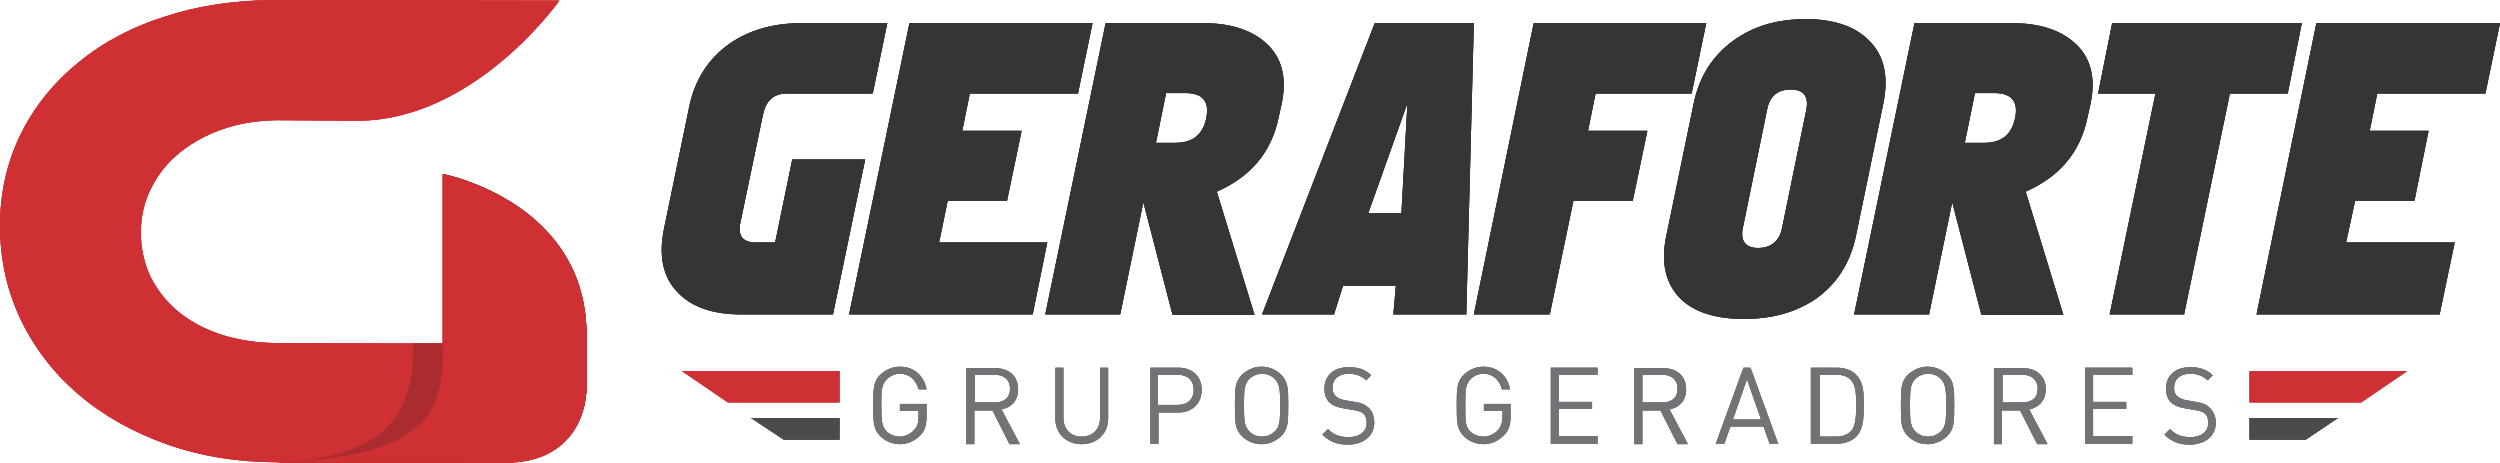 <?xml version="1.0" encoding="utf-8"?>
<!-- Generator: Adobe Illustrator 25.2.3, SVG Export Plug-In . SVG Version: 6.00 Build 0)  -->
<svg version="1.1" id="Camada_1" xmlns="http://www.w3.org/2000/svg" xmlns:xlink="http://www.w3.org/1999/xlink" x="0px" y="0px"
	 viewBox="0 0 497 92.1" style="enable-background:new 0 0 497 92.1;" xml:space="preserve">
<style type="text/css">
	.st0{fill-rule:evenodd;clip-rule:evenodd;fill:#CF3034;}
	.st1{fill-rule:evenodd;clip-rule:evenodd;fill:#AA2C2E;}
	.st2{fill-rule:evenodd;clip-rule:evenodd;fill:#4B4B4D;}
	.st3{fill:#373435;}
	.st4{fill:#727376;}
</style>
<path class="st0" d="M54.2,0c0.4,0,0.7,0,1,0l56,0.1C110.4,1.3,94,23.7,71.5,24c-0.1,0-0.3,0-0.4,0l-15.9-0.1c-0.1,0-0.3,0-0.4,0
	c-3.7,0.1-7.1,0.6-10.3,1.7c-3.3,1.1-6.2,2.7-8.6,4.6c-2.5,2-4.4,4.3-5.8,7.1c-1.4,2.7-2.1,5.7-2.1,8.9c0,3.3,0.7,6.3,2,9
	c1.4,2.7,3.3,5,5.6,6.9c2.4,1.9,5.2,3.4,8.6,4.5c3.3,1,7,1.6,10.9,1.6l32.9,0.1l0-33.7c1.4,0.3,28.5,6.1,28.5,32c0,0.4,0,8.4,0,10.2
	c0,6.1-3.5,14.9-15.7,15.1C80.3,92,56.4,92,55.2,91.9c-8,0-15.3-1.2-22.1-3.6c-6.7-2.4-12.6-5.7-17.5-9.9
	c-4.9-4.2-8.7-9.1-11.5-14.9C1.4,57.8,0,51.6,0,44.9c0-6.6,1.4-12.7,4.1-18.2s6.6-10.3,11.5-14.3c4.9-4,10.7-7.1,17.5-9.2
	C39.5,1.1,46.6,0.1,54.2,0L54.2,0z"/>
<path class="st1" d="M55.2,91.9c25.5-1,27-13.5,26.9-23.6l6,0l0-33.7c1.4,0.3,28.5,6.1,28.5,32c0,0.4,0,8.4,0,10.2
	c0,6.1-3.5,14.9-15.7,15.1C80.3,92,56.4,92,55.2,91.9L55.2,91.9z"/>
<path class="st0" d="M88.1,68.4l0-33.7c1.4,0.3,28.5,6.1,28.5,32c0,0.4,0,8.4,0,10.2c0,6.1-3.5,14.9-15.7,15.1
	C80.3,92,56.4,92,55.2,91.9C86.1,90.8,88.1,81.2,88.1,68.4L88.1,68.4z"/>
<path class="st4" d="M184.2,82.7v-2.4h-5.3v1.4h3.7v1.1c0,1.2-0.2,2-0.9,2.7c-0.7,0.8-1.8,1.3-2.8,1.3c-1,0-2-0.4-2.6-1
	c-1-1-1.1-2-1.1-5.2c0-3.2,0.1-4.2,1.1-5.2c0.7-0.7,1.6-1.1,2.6-1.1c1.9,0,3.2,1.2,3.7,3.1h1.6c-0.5-2.6-2.4-4.5-5.3-4.5
	c-1.5,0-2.8,0.6-3.9,1.6c-1.4,1.4-1.4,2.9-1.4,6.1c0,3.2,0,4.7,1.4,6.1c1,1,2.4,1.6,3.9,1.6c1.5,0,2.9-0.6,4-1.7
	C183.9,85.6,184.2,84.4,184.2,82.7L184.2,82.7z"/>
<path class="st4" d="M200.8,77.3c0,1.8-1.2,2.7-3,2.7h-4v-5.5h4C199.6,74.5,200.8,75.5,200.8,77.3L200.8,77.3z M202.7,88.2l-3.6-6.8
	c2-0.4,3.3-1.8,3.3-4c0-2.6-1.8-4.2-4.5-4.2h-5.8v15.1h1.6v-6.7h3.6l3.4,6.7H202.7L202.7,88.2z"/>
<path class="st4" d="M220.3,83.2V73.1h-1.6v9.9c0,2.3-1.4,3.8-3.7,3.8c-2.2,0-3.6-1.5-3.6-3.8v-9.9h-1.6v10.1c0,3,2.2,5.1,5.2,5.1
	C218.1,88.3,220.3,86.2,220.3,83.2L220.3,83.2z"/>
<path class="st4" d="M237.3,77.5c0,2-1.3,3-3.2,3h-3.9v-6h3.9C236,74.5,237.3,75.5,237.3,77.5L237.3,77.5z M238.9,77.5
	c0-2.7-1.9-4.4-4.6-4.4h-5.6v15.1h1.6V82h4C237,82,238.9,80.2,238.9,77.5L238.9,77.5z"/>
<path class="st4" d="M254.5,80.6c0,3.1-0.1,4.2-1,5.1c-0.7,0.7-1.6,1.1-2.6,1.1s-2-0.4-2.6-1.1c-0.9-1-1-2-1-5.1
	c0-3.2,0.1-4.2,1-5.2c0.7-0.7,1.6-1.1,2.6-1.1s2,0.4,2.6,1.1C254.4,76.4,254.5,77.5,254.5,80.6L254.5,80.6z M256.1,80.6
	c0-3.2,0-4.7-1.4-6.1c-1-1-2.4-1.6-3.9-1.6c-1.5,0-2.8,0.6-3.9,1.6c-1.4,1.4-1.4,2.9-1.4,6.1c0,3.2,0,4.7,1.4,6.1
	c1,1,2.4,1.6,3.9,1.6c1.5,0,2.8-0.6,3.9-1.6C256.1,85.3,256.1,83.8,256.1,80.6L256.1,80.6z"/>
<path class="st4" d="M273.2,84c0-1.2-0.4-2.3-1.2-3c-0.7-0.6-1.3-0.9-2.7-1.1l-1.7-0.3c-0.8-0.1-1.6-0.4-2-0.8
	c-0.5-0.4-0.7-1-0.7-1.7c0-1.7,1.2-2.8,3.2-2.8c1.6,0,2.6,0.5,3.5,1.3l1-1c-1.3-1.2-2.6-1.6-4.5-1.6c-3,0-4.8,1.7-4.8,4.3
	c0,1.2,0.4,2.2,1.1,2.8c0.7,0.6,1.6,0.9,2.8,1.1l1.8,0.3c1.1,0.2,1.5,0.3,2,0.7s0.7,1.1,0.7,1.9c0,1.7-1.4,2.8-3.6,2.8
	c-1.7,0-2.9-0.4-4.1-1.6l-1.1,1.1c1.4,1.4,2.9,2,5.2,2C271.1,88.3,273.2,86.7,273.2,84L273.2,84z"/>
<path class="st4" d="M300.3,82.7v-2.4H295v1.4h3.7v1.1c0,1.2-0.3,2-0.9,2.7c-0.7,0.8-1.8,1.3-2.9,1.3c-1,0-2-0.4-2.6-1
	c-1-1-1-2-1-5.2c0-3.2,0.1-4.2,1-5.2c0.7-0.7,1.6-1.1,2.6-1.1c1.9,0,3.2,1.2,3.7,3.1h1.6c-0.5-2.6-2.4-4.5-5.3-4.5
	c-1.5,0-2.8,0.6-3.9,1.6c-1.4,1.4-1.4,2.9-1.4,6.1c0,3.2,0,4.7,1.4,6.1c1,1,2.4,1.6,3.9,1.6c1.5,0,2.9-0.6,4-1.7
	C300,85.6,300.3,84.4,300.3,82.7L300.3,82.7z"/>
<polygon class="st4" points="317.6,88.2 317.6,86.7 309.9,86.7 309.9,81.3 316.5,81.3 316.5,79.9 309.9,79.9 309.9,74.5 317.6,74.5 
	317.6,73.1 308.3,73.1 308.3,88.2 "/>
<path class="st4" d="M333.5,77.3c0,1.8-1.2,2.7-3,2.7h-4v-5.5h4C332.3,74.5,333.5,75.5,333.5,77.3L333.5,77.3z M335.5,88.2l-3.6-6.8
	c2-0.4,3.3-1.8,3.3-4c0-2.6-1.8-4.2-4.5-4.2h-5.8v15.1h1.6v-6.7h3.6l3.4,6.7H335.5L335.5,88.2z"/>
<path class="st4" d="M350.1,83.4h-5.6l2.8-8L350.1,83.4L350.1,83.4z M353.5,88.2l-5.5-15.1h-1.4l-5.5,15.1h1.7l1.2-3.4h6.6l1.2,3.4
	H353.5L353.5,88.2z"/>
<path class="st4" d="M369,80.5c0,1.8,0,4.1-1,5.2c-0.8,0.8-1.8,1.1-2.9,1.1h-3.3V74.5h3.3c1.2,0,2.2,0.3,2.9,1.1
	C369,76.7,369,78.6,369,80.5L369,80.5z M370.5,80.5c0-2.1,0.1-4.4-1.5-6c-0.9-0.9-2.2-1.4-3.8-1.4h-5.2v15.1h5.2
	c1.6,0,2.9-0.5,3.8-1.4C370.6,85.2,370.5,82.5,370.5,80.5L370.5,80.5z"/>
<path class="st4" d="M386.9,80.6c0,3.1-0.1,4.2-1,5.1c-0.7,0.7-1.6,1.1-2.6,1.1c-1,0-2-0.4-2.6-1.1c-0.9-1-1-2-1-5.1
	c0-3.2,0.1-4.2,1-5.2c0.7-0.7,1.6-1.1,2.6-1.1c1,0,2,0.4,2.6,1.1C386.8,76.4,386.9,77.5,386.9,80.6L386.9,80.6z M388.5,80.6
	c0-3.2,0-4.7-1.4-6.1c-1-1-2.4-1.6-3.9-1.6c-1.5,0-2.8,0.6-3.9,1.6c-1.4,1.4-1.4,2.9-1.4,6.1c0,3.2,0,4.7,1.4,6.1
	c1,1,2.4,1.6,3.9,1.6c1.5,0,2.8-0.6,3.9-1.6C388.5,85.3,388.5,83.8,388.5,80.6L388.5,80.6z"/>
<path class="st4" d="M405.1,77.3c0,1.8-1.2,2.7-3,2.7h-4v-5.5h4C403.8,74.5,405.1,75.5,405.1,77.3L405.1,77.3z M407,88.2l-3.6-6.8
	c1.9-0.4,3.3-1.8,3.3-4c0-2.6-1.8-4.2-4.5-4.2h-5.8v15.1h1.6v-6.7h3.6l3.4,6.7H407L407,88.2z"/>
<polygon class="st4" points="423.9,88.2 423.9,86.7 416.1,86.7 416.1,81.3 422.7,81.3 422.7,79.9 416.1,79.9 416.1,74.5 423.9,74.5 
	423.9,73.1 414.5,73.1 414.5,88.2 "/>
<path class="st4" d="M440.5,84c0-1.2-0.5-2.3-1.3-3c-0.6-0.6-1.3-0.9-2.7-1.1l-1.6-0.3c-0.8-0.1-1.6-0.4-2-0.8
	c-0.5-0.4-0.7-1-0.7-1.7c0-1.7,1.2-2.8,3.2-2.8c1.6,0,2.6,0.5,3.5,1.3l1-1c-1.3-1.2-2.6-1.6-4.5-1.6c-3,0-4.8,1.7-4.8,4.3
	c0,1.2,0.4,2.2,1.1,2.8c0.7,0.6,1.6,0.9,2.8,1.1l1.8,0.3c1.1,0.2,1.5,0.3,2,0.7c0.5,0.4,0.7,1.1,0.7,1.9c0,1.7-1.4,2.8-3.5,2.8
	c-1.7,0-2.9-0.4-4.1-1.6l-1.1,1.1c1.4,1.4,2.9,2,5.2,2C438.4,88.3,440.5,86.7,440.5,84L440.5,84z"/>
<polygon class="st2" points="149.3,83.1 166.9,83.1 166.9,87.4 155.8,87.4 "/>
<polygon class="st0" points="135.6,73.8 166.9,73.8 166.9,80 144.7,80 "/>
<polygon class="st2" points="464.8,83.1 447.2,83.1 447.2,87.4 458.4,87.4 "/>
<polygon class="st0" points="478.5,73.8 447.2,73.8 447.2,80 469.4,80 "/>
<polygon class="st3" points="293,62.5 304.9,4.6 339.2,4.6 336.3,18.6 317.2,18.6 315.7,26 327.5,26 324.6,39.9 312.8,39.9 
	308.1,62.5 "/>
<path class="st3" d="M349.5,49.3c2.6,0,4.3-1.4,4.8-4.1l4.8-23.4c0.5-2.6-0.5-4-3.1-4c-2.6,0-4.2,1.3-4.7,4l-4.8,23.4
	C345.9,47.9,347,49.3,349.5,49.3L349.5,49.3z M331.3,46.7l5.4-26.1c1.1-5.4,3.8-9.6,8-12.6c3.9-2.8,8.6-4.2,14.3-4.2
	c5.5,0,9.7,1.4,12.5,4.2c3.1,3,4,7.2,2.9,12.6L369,46.7c-1.1,5.5-3.8,9.7-8,12.7c-4,2.7-8.7,4-14.3,4c-5.6,0-9.8-1.3-12.6-4
	C331.1,56.4,330.1,52.2,331.3,46.7L331.3,46.7z"/>
<path class="st3" d="M392.6,18.6l-2,9.8h3.8c3.5,0,5.5-1.6,6.2-4.9c0.7-3.3-0.7-5-4.1-5H392.6L392.6,18.6z M388.1,40.2l-4.6,22.3
	h-14.9l12-57.9H400c5.3,0,9.5,1.3,12.4,3.9c3.2,2.8,4.3,6.9,3.2,12.1l-0.6,2.7c-1.4,6.9-5.5,11.8-12.3,14.8l7.5,24.5h-16.3
	L388.1,40.2L388.1,40.2z"/>
<polygon class="st3" points="457.6,4.6 454.8,18.6 443.3,18.6 434.2,62.5 419.4,62.5 428.5,18.6 417.1,18.6 419.9,4.6 "/>
<polygon class="st3" points="497,4.6 494.1,18.6 472.6,18.6 471.1,26 482.8,26 480,39.9 468.2,39.9 466.4,48.2 488,48.2 485,62.5 
	448.6,62.5 460.5,4.6 "/>
<path class="st3" d="M156.4,18.6c-2.6,0-4.1,1.4-4.7,4.1l-4.5,21.5c-0.6,2.7,0.5,4,3,4h3.9l3.4-16.5h14.5l-6.4,30.8h-18.3
	c-5.5,0-9.7-1.4-12.5-4.3c-3-3-3.9-7.3-2.8-12.7l5-24.2c1.1-5.4,3.8-9.6,8-12.6c3.9-2.7,8.7-4.1,14.3-4.1h17.1l-2.9,14H156.4
	L156.4,18.6z"/>
<polygon class="st3" points="217.2,4.6 214.3,18.6 192.8,18.6 191.3,26 203.1,26 200.2,39.9 188.4,39.9 186.7,48.2 208.2,48.2 
	205.3,62.5 168.8,62.5 180.8,4.6 "/>
<path class="st3" d="M231.8,18.6l-2,9.8h3.8c3.5,0,5.5-1.6,6.2-4.9c0.7-3.3-0.7-5-4.1-5H231.8L231.8,18.6z M227.3,40.2l-4.6,22.3
	h-14.9l12-57.9h19.4c5.3,0,9.5,1.3,12.4,3.9c3.2,2.8,4.3,6.9,3.2,12.1l-0.6,2.7c-1.4,6.9-5.5,11.8-12.3,14.8l7.5,24.5h-16.3
	L227.3,40.2L227.3,40.2z"/>
<path class="st3" d="M279.8,20.5L272,42.4h6.6L279.8,20.5L279.8,20.5z M293,4.6l-1.5,57.9h-14.5l0.5-5.7h-10.5l-1.8,5.7h-14.3
	l22.4-57.9H293L293,4.6z"/>
<path class="st0" d="M54.2,0c0.4,0,0.7,0,1,0l56,0.1C110.4,1.3,94,23.7,71.5,24c-0.1,0-0.3,0-0.4,0l-15.9-0.1c-0.1,0-0.3,0-0.4,0
	c-3.7,0.1-7.1,0.6-10.3,1.7c-3.3,1.1-6.2,2.7-8.6,4.6c-2.5,2-4.4,4.3-5.8,7.1c-1.4,2.7-2.1,5.7-2.1,8.9c0,3.3,0.7,6.3,2,9
	c1.4,2.7,3.3,5,5.6,6.9c2.4,1.9,5.2,3.4,8.6,4.5c3.3,1,7,1.6,10.9,1.6l32.9,0.1l0-33.7c1.4,0.3,28.5,6.1,28.5,32c0,0.4,0,8.4,0,10.2
	c0,6.1-3.5,14.9-15.7,15.1C80.3,92,56.4,92,55.2,91.9c-8,0-15.3-1.2-22.1-3.6c-6.7-2.4-12.6-5.7-17.5-9.9
	c-4.9-4.2-8.7-9.1-11.5-14.9C1.4,57.8,0,51.6,0,44.9c0-6.6,1.4-12.7,4.1-18.2s6.6-10.3,11.5-14.3c4.9-4,10.7-7.1,17.5-9.2
	C39.5,1.1,46.6,0.1,54.2,0L54.2,0z"/>
<path class="st1" d="M55.2,91.9c25.5-1,27-13.5,26.9-23.6l6,0l0-33.7c1.4,0.3,28.5,6.1,28.5,32c0,0.4,0,8.4,0,10.2
	c0,6.1-3.5,14.9-15.7,15.1C80.3,92,56.4,92,55.2,91.9L55.2,91.9z"/>
<path class="st0" d="M88.1,68.4l0-33.7c1.4,0.3,28.5,6.1,28.5,32c0,0.4,0,8.4,0,10.2c0,6.1-3.5,14.9-15.7,15.1
	C80.3,92,56.4,92,55.2,91.9C86.1,90.8,88.1,81.2,88.1,68.4L88.1,68.4z"/>
<path class="st4" d="M184.2,82.7v-2.4h-5.3v1.4h3.7v1.1c0,1.2-0.2,2-0.9,2.7c-0.7,0.8-1.8,1.3-2.8,1.3c-1,0-2-0.4-2.6-1
	c-1-1-1.1-2-1.1-5.2c0-3.2,0.1-4.2,1.1-5.2c0.7-0.7,1.6-1.1,2.6-1.1c1.9,0,3.2,1.2,3.7,3.1h1.6c-0.5-2.6-2.4-4.5-5.3-4.5
	c-1.5,0-2.8,0.6-3.9,1.6c-1.4,1.4-1.4,2.9-1.4,6.1c0,3.2,0,4.7,1.4,6.1c1,1,2.4,1.6,3.9,1.6c1.5,0,2.9-0.6,4-1.7
	C183.9,85.6,184.2,84.4,184.2,82.7L184.2,82.7z"/>
<path class="st4" d="M200.8,77.3c0,1.8-1.2,2.7-3,2.7h-4v-5.5h4C199.6,74.5,200.8,75.5,200.8,77.3L200.8,77.3z M202.7,88.2l-3.6-6.8
	c2-0.4,3.3-1.8,3.3-4c0-2.6-1.8-4.2-4.5-4.2h-5.8v15.1h1.6v-6.7h3.6l3.4,6.7H202.7L202.7,88.2z"/>
<path class="st4" d="M220.3,83.2V73.1h-1.6v9.9c0,2.3-1.4,3.8-3.7,3.8c-2.2,0-3.6-1.5-3.6-3.8v-9.9h-1.6v10.1c0,3,2.2,5.1,5.2,5.1
	C218.1,88.3,220.3,86.2,220.3,83.2L220.3,83.2z"/>
<path class="st4" d="M237.3,77.5c0,2-1.3,3-3.2,3h-3.9v-6h3.9C236,74.5,237.3,75.5,237.3,77.5L237.3,77.5z M238.9,77.5
	c0-2.7-1.9-4.4-4.6-4.4h-5.6v15.1h1.6V82h4C237,82,238.9,80.2,238.9,77.5L238.9,77.5z"/>
<path class="st4" d="M254.5,80.6c0,3.1-0.1,4.2-1,5.1c-0.7,0.7-1.6,1.1-2.6,1.1s-2-0.4-2.6-1.1c-0.9-1-1-2-1-5.1
	c0-3.2,0.1-4.2,1-5.2c0.7-0.7,1.6-1.1,2.6-1.1s2,0.4,2.6,1.1C254.4,76.4,254.5,77.5,254.5,80.6L254.5,80.6z M256.1,80.6
	c0-3.2,0-4.7-1.4-6.1c-1-1-2.4-1.6-3.9-1.6c-1.5,0-2.8,0.6-3.9,1.6c-1.4,1.4-1.4,2.9-1.4,6.1c0,3.2,0,4.7,1.4,6.1
	c1,1,2.4,1.6,3.9,1.6c1.5,0,2.8-0.6,3.9-1.6C256.1,85.3,256.1,83.8,256.1,80.6L256.1,80.6z"/>
<path class="st4" d="M273.2,84c0-1.2-0.4-2.3-1.2-3c-0.7-0.6-1.3-0.9-2.7-1.1l-1.7-0.3c-0.8-0.1-1.6-0.4-2-0.8
	c-0.5-0.4-0.7-1-0.7-1.7c0-1.7,1.2-2.8,3.2-2.8c1.6,0,2.6,0.5,3.5,1.3l1-1c-1.3-1.2-2.6-1.6-4.5-1.6c-3,0-4.8,1.7-4.8,4.3
	c0,1.2,0.4,2.2,1.1,2.8c0.7,0.6,1.6,0.9,2.8,1.1l1.8,0.3c1.1,0.2,1.5,0.3,2,0.7s0.7,1.1,0.7,1.9c0,1.7-1.4,2.8-3.6,2.8
	c-1.7,0-2.9-0.4-4.1-1.6l-1.1,1.1c1.4,1.4,2.9,2,5.2,2C271.1,88.3,273.2,86.7,273.2,84L273.2,84z"/>
<path class="st4" d="M300.3,82.7v-2.4H295v1.4h3.7v1.1c0,1.2-0.3,2-0.9,2.7c-0.7,0.8-1.8,1.3-2.9,1.3c-1,0-2-0.4-2.6-1
	c-1-1-1-2-1-5.2c0-3.2,0.1-4.2,1-5.2c0.7-0.7,1.6-1.1,2.6-1.1c1.9,0,3.2,1.2,3.7,3.1h1.6c-0.5-2.6-2.4-4.5-5.3-4.5
	c-1.5,0-2.8,0.6-3.9,1.6c-1.4,1.4-1.4,2.9-1.4,6.1c0,3.2,0,4.7,1.4,6.1c1,1,2.4,1.6,3.9,1.6c1.5,0,2.9-0.6,4-1.7
	C300,85.6,300.3,84.4,300.3,82.7L300.3,82.7z"/>
<polygon class="st4" points="317.6,88.2 317.6,86.7 309.9,86.7 309.9,81.3 316.5,81.3 316.5,79.9 309.9,79.9 309.9,74.5 317.6,74.5 
	317.6,73.1 308.3,73.1 308.3,88.2 "/>
<path class="st4" d="M333.5,77.3c0,1.8-1.2,2.7-3,2.7h-4v-5.5h4C332.3,74.5,333.5,75.5,333.5,77.3L333.5,77.3z M335.5,88.2l-3.6-6.8
	c2-0.4,3.3-1.8,3.3-4c0-2.6-1.8-4.2-4.5-4.2h-5.8v15.1h1.6v-6.7h3.6l3.4,6.7H335.5L335.5,88.2z"/>
<path class="st4" d="M350.1,83.4h-5.6l2.8-8L350.1,83.4L350.1,83.4z M353.5,88.2l-5.5-15.1h-1.4l-5.5,15.1h1.7l1.2-3.4h6.6l1.2,3.4
	H353.5L353.5,88.2z"/>
<path class="st4" d="M369,80.5c0,1.8,0,4.1-1,5.2c-0.8,0.8-1.8,1.1-2.9,1.1h-3.3V74.5h3.3c1.2,0,2.2,0.3,2.9,1.1
	C369,76.7,369,78.6,369,80.5L369,80.5z M370.5,80.5c0-2.1,0.1-4.4-1.5-6c-0.9-0.9-2.2-1.4-3.8-1.4h-5.2v15.1h5.2
	c1.6,0,2.9-0.5,3.8-1.4C370.6,85.2,370.5,82.5,370.5,80.5L370.5,80.5z"/>
<path class="st4" d="M386.9,80.6c0,3.1-0.1,4.2-1,5.1c-0.7,0.7-1.6,1.1-2.6,1.1c-1,0-2-0.4-2.6-1.1c-0.9-1-1-2-1-5.1
	c0-3.2,0.1-4.2,1-5.2c0.7-0.7,1.6-1.1,2.6-1.1c1,0,2,0.4,2.6,1.1C386.8,76.4,386.9,77.5,386.9,80.6L386.9,80.6z M388.5,80.6
	c0-3.2,0-4.7-1.4-6.1c-1-1-2.4-1.6-3.9-1.6c-1.5,0-2.8,0.6-3.9,1.6c-1.4,1.4-1.4,2.9-1.4,6.1c0,3.2,0,4.7,1.4,6.1
	c1,1,2.4,1.6,3.9,1.6c1.5,0,2.8-0.6,3.9-1.6C388.5,85.3,388.5,83.8,388.5,80.6L388.5,80.6z"/>
<path class="st4" d="M405.1,77.3c0,1.8-1.2,2.7-3,2.7h-4v-5.5h4C403.8,74.5,405.1,75.5,405.1,77.3L405.1,77.3z M407,88.2l-3.6-6.8
	c1.9-0.4,3.3-1.8,3.3-4c0-2.6-1.8-4.2-4.5-4.2h-5.8v15.1h1.6v-6.7h3.6l3.4,6.7H407L407,88.2z"/>
<polygon class="st4" points="423.9,88.2 423.9,86.7 416.1,86.7 416.1,81.3 422.7,81.3 422.7,79.9 416.1,79.9 416.1,74.5 423.9,74.5 
	423.9,73.1 414.5,73.1 414.5,88.2 "/>
<path class="st4" d="M440.5,84c0-1.2-0.5-2.3-1.3-3c-0.6-0.6-1.3-0.9-2.7-1.1l-1.6-0.3c-0.8-0.1-1.6-0.4-2-0.8
	c-0.5-0.4-0.7-1-0.7-1.7c0-1.7,1.2-2.8,3.2-2.8c1.6,0,2.6,0.5,3.5,1.3l1-1c-1.3-1.2-2.6-1.6-4.5-1.6c-3,0-4.8,1.7-4.8,4.3
	c0,1.2,0.4,2.2,1.1,2.8c0.7,0.6,1.6,0.9,2.8,1.1l1.8,0.3c1.1,0.2,1.5,0.3,2,0.7c0.5,0.4,0.7,1.1,0.7,1.9c0,1.7-1.4,2.8-3.5,2.8
	c-1.7,0-2.9-0.4-4.1-1.6l-1.1,1.1c1.4,1.4,2.9,2,5.2,2C438.4,88.3,440.5,86.7,440.5,84L440.5,84z"/>
<polygon class="st2" points="149.3,83.1 166.9,83.1 166.9,87.4 155.8,87.4 "/>
<polygon class="st0" points="135.6,73.8 166.9,73.8 166.9,80 144.7,80 "/>
<polygon class="st2" points="464.8,83.1 447.2,83.1 447.2,87.4 458.4,87.4 "/>
<polygon class="st0" points="478.5,73.8 447.2,73.8 447.2,80 469.4,80 "/>
<polygon class="st3" points="293,62.5 304.9,4.6 339.2,4.6 336.3,18.6 317.2,18.6 315.7,26 327.5,26 324.6,39.9 312.8,39.9 
	308.1,62.5 "/>
<path class="st3" d="M349.5,49.3c2.6,0,4.3-1.4,4.8-4.1l4.8-23.4c0.5-2.6-0.5-4-3.1-4c-2.6,0-4.2,1.3-4.7,4l-4.8,23.4
	C345.9,47.9,347,49.3,349.5,49.3L349.5,49.3z M331.3,46.7l5.4-26.1c1.1-5.4,3.8-9.6,8-12.6c3.9-2.8,8.6-4.2,14.3-4.2
	c5.5,0,9.7,1.4,12.5,4.2c3.1,3,4,7.2,2.9,12.6L369,46.7c-1.1,5.5-3.8,9.7-8,12.7c-4,2.7-8.7,4-14.3,4c-5.6,0-9.8-1.3-12.6-4
	C331.1,56.4,330.1,52.2,331.3,46.7L331.3,46.7z"/>
<path class="st3" d="M392.6,18.6l-2,9.8h3.8c3.5,0,5.5-1.6,6.2-4.9c0.7-3.3-0.7-5-4.1-5H392.6L392.6,18.6z M388.1,40.2l-4.6,22.3
	h-14.9l12-57.9H400c5.3,0,9.5,1.3,12.4,3.9c3.2,2.8,4.3,6.9,3.2,12.1l-0.6,2.7c-1.4,6.9-5.5,11.8-12.3,14.8l7.5,24.5h-16.3
	L388.1,40.2L388.1,40.2z"/>
<polygon class="st3" points="457.6,4.6 454.8,18.6 443.3,18.6 434.2,62.5 419.4,62.5 428.5,18.6 417.1,18.6 419.9,4.6 "/>
<polygon class="st3" points="497,4.6 494.1,18.6 472.6,18.6 471.1,26 482.8,26 480,39.9 468.2,39.9 466.4,48.2 488,48.2 485,62.5 
	448.6,62.5 460.5,4.6 "/>
<path class="st3" d="M156.4,18.6c-2.6,0-4.1,1.4-4.7,4.1l-4.5,21.5c-0.6,2.7,0.5,4,3,4h3.9l3.4-16.5h14.5l-6.4,30.8h-18.3
	c-5.5,0-9.7-1.4-12.5-4.3c-3-3-3.9-7.3-2.8-12.7l5-24.2c1.1-5.4,3.8-9.6,8-12.6c3.9-2.7,8.7-4.1,14.3-4.1h17.1l-2.9,14H156.4
	L156.4,18.6z"/>
<polygon class="st3" points="217.2,4.6 214.3,18.6 192.8,18.6 191.3,26 203.1,26 200.2,39.9 188.4,39.9 186.7,48.2 208.2,48.2 
	205.3,62.5 168.8,62.5 180.8,4.6 "/>
<path class="st3" d="M231.8,18.6l-2,9.8h3.8c3.5,0,5.5-1.6,6.2-4.9c0.7-3.3-0.7-5-4.1-5H231.8L231.8,18.6z M227.3,40.2l-4.6,22.3
	h-14.9l12-57.9h19.4c5.3,0,9.5,1.3,12.4,3.9c3.2,2.8,4.3,6.9,3.2,12.1l-0.6,2.7c-1.4,6.9-5.5,11.8-12.3,14.8l7.5,24.5h-16.3
	L227.3,40.2L227.3,40.2z"/>
<path class="st3" d="M279.8,20.5L272,42.4h6.6L279.8,20.5L279.8,20.5z M293,4.6l-1.5,57.9h-14.5l0.5-5.7h-10.5l-1.8,5.7h-14.3
	l22.4-57.9H293L293,4.6z"/>
<path class="st0" d="M54.2,0c0.4,0,0.7,0,1,0l56,0.1C110.4,1.3,94,23.7,71.5,24c-0.1,0-0.3,0-0.4,0l-15.9-0.1c-0.1,0-0.3,0-0.4,0
	c-3.7,0.1-7.1,0.6-10.3,1.7c-3.3,1.1-6.2,2.7-8.6,4.6c-2.5,2-4.4,4.3-5.8,7.1c-1.4,2.7-2.1,5.7-2.1,8.9c0,3.3,0.7,6.3,2,9
	c1.4,2.7,3.3,5,5.6,6.9c2.4,1.9,5.2,3.4,8.6,4.5c3.3,1,7,1.6,10.9,1.6l32.9,0.1l0-33.7c1.4,0.3,28.5,6.1,28.5,32c0,0.4,0,8.4,0,10.2
	c0,6.1-3.5,14.9-15.7,15.1C80.3,92,56.4,92,55.2,91.9c-8,0-15.3-1.2-22.1-3.6c-6.7-2.4-12.6-5.7-17.5-9.9
	c-4.9-4.2-8.7-9.1-11.5-14.9C1.4,57.8,0,51.6,0,44.9c0-6.6,1.4-12.7,4.1-18.2s6.6-10.3,11.5-14.3c4.9-4,10.7-7.1,17.5-9.2
	C39.5,1.1,46.6,0.1,54.2,0L54.2,0z"/>
<path class="st1" d="M55.2,91.9c25.5-1,27-13.5,26.9-23.6l6,0l0-33.7c1.4,0.3,28.5,6.1,28.5,32c0,0.4,0,8.4,0,10.2
	c0,6.1-3.5,14.9-15.7,15.1C80.3,92,56.4,92,55.2,91.9L55.2,91.9z"/>
<path class="st0" d="M88.1,68.4l0-33.7c1.4,0.3,28.5,6.1,28.5,32c0,0.4,0,8.4,0,10.2c0,6.1-3.5,14.9-15.7,15.1
	C80.3,92,56.4,92,55.2,91.9C86.1,90.8,88.1,81.2,88.1,68.4L88.1,68.4z"/>
<path class="st4" d="M184.2,82.7v-2.4h-5.3v1.4h3.7v1.1c0,1.2-0.2,2-0.9,2.7c-0.7,0.8-1.8,1.3-2.8,1.3c-1,0-2-0.4-2.6-1
	c-1-1-1.1-2-1.1-5.2c0-3.2,0.1-4.2,1.1-5.2c0.7-0.7,1.6-1.1,2.6-1.1c1.9,0,3.2,1.2,3.7,3.1h1.6c-0.5-2.6-2.4-4.5-5.3-4.5
	c-1.5,0-2.8,0.6-3.9,1.6c-1.4,1.4-1.4,2.9-1.4,6.1c0,3.2,0,4.7,1.4,6.1c1,1,2.4,1.6,3.9,1.6c1.5,0,2.9-0.6,4-1.7
	C183.9,85.6,184.2,84.4,184.2,82.7L184.2,82.7z"/>
<path class="st4" d="M200.8,77.3c0,1.8-1.2,2.7-3,2.7h-4v-5.5h4C199.6,74.5,200.8,75.5,200.8,77.3L200.8,77.3z M202.7,88.2l-3.6-6.8
	c2-0.4,3.3-1.8,3.3-4c0-2.6-1.8-4.2-4.5-4.2h-5.8v15.1h1.6v-6.7h3.6l3.4,6.7H202.7L202.7,88.2z"/>
<path class="st4" d="M220.3,83.2V73.1h-1.6v9.9c0,2.3-1.4,3.8-3.7,3.8c-2.2,0-3.6-1.5-3.6-3.8v-9.9h-1.6v10.1c0,3,2.2,5.1,5.2,5.1
	C218.1,88.3,220.3,86.2,220.3,83.2L220.3,83.2z"/>
<path class="st4" d="M237.3,77.5c0,2-1.3,3-3.2,3h-3.9v-6h3.9C236,74.5,237.3,75.5,237.3,77.5L237.3,77.5z M238.9,77.5
	c0-2.7-1.9-4.4-4.6-4.4h-5.6v15.1h1.6V82h4C237,82,238.9,80.2,238.9,77.5L238.9,77.5z"/>
<path class="st4" d="M254.5,80.6c0,3.1-0.1,4.2-1,5.1c-0.7,0.7-1.6,1.1-2.6,1.1s-2-0.4-2.6-1.1c-0.9-1-1-2-1-5.1
	c0-3.2,0.1-4.2,1-5.2c0.7-0.7,1.6-1.1,2.6-1.1s2,0.4,2.6,1.1C254.4,76.4,254.5,77.5,254.5,80.6L254.5,80.6z M256.1,80.6
	c0-3.2,0-4.7-1.4-6.1c-1-1-2.4-1.6-3.9-1.6c-1.5,0-2.8,0.6-3.9,1.6c-1.4,1.4-1.4,2.9-1.4,6.1c0,3.2,0,4.7,1.4,6.1
	c1,1,2.4,1.6,3.9,1.6c1.5,0,2.8-0.6,3.9-1.6C256.1,85.3,256.1,83.8,256.1,80.6L256.1,80.6z"/>
<path class="st4" d="M273.2,84c0-1.2-0.4-2.3-1.2-3c-0.7-0.6-1.3-0.9-2.7-1.1l-1.7-0.3c-0.8-0.1-1.6-0.4-2-0.8
	c-0.5-0.4-0.7-1-0.7-1.7c0-1.7,1.2-2.8,3.2-2.8c1.6,0,2.6,0.5,3.5,1.3l1-1c-1.3-1.2-2.6-1.6-4.5-1.6c-3,0-4.8,1.7-4.8,4.3
	c0,1.2,0.4,2.2,1.1,2.8c0.7,0.6,1.6,0.9,2.8,1.1l1.8,0.3c1.1,0.2,1.5,0.3,2,0.7s0.7,1.1,0.7,1.9c0,1.7-1.4,2.8-3.6,2.8
	c-1.7,0-2.9-0.4-4.1-1.6l-1.1,1.1c1.4,1.4,2.9,2,5.2,2C271.1,88.3,273.2,86.7,273.2,84L273.2,84z"/>
<path class="st4" d="M300.3,82.7v-2.4H295v1.4h3.7v1.1c0,1.2-0.3,2-0.9,2.7c-0.7,0.8-1.8,1.3-2.9,1.3c-1,0-2-0.4-2.6-1
	c-1-1-1-2-1-5.2c0-3.2,0.1-4.2,1-5.2c0.7-0.7,1.6-1.1,2.6-1.1c1.9,0,3.2,1.2,3.7,3.1h1.6c-0.5-2.6-2.4-4.5-5.3-4.5
	c-1.5,0-2.8,0.6-3.9,1.6c-1.4,1.4-1.4,2.9-1.4,6.1c0,3.2,0,4.7,1.4,6.1c1,1,2.4,1.6,3.9,1.6c1.5,0,2.9-0.6,4-1.7
	C300,85.6,300.3,84.4,300.3,82.7L300.3,82.7z"/>
<polygon class="st4" points="317.6,88.2 317.6,86.7 309.9,86.7 309.9,81.3 316.5,81.3 316.5,79.9 309.9,79.9 309.9,74.5 317.6,74.5 
	317.6,73.1 308.3,73.1 308.3,88.2 "/>
<path class="st4" d="M333.5,77.3c0,1.8-1.2,2.7-3,2.7h-4v-5.5h4C332.3,74.5,333.5,75.5,333.5,77.3L333.5,77.3z M335.5,88.2l-3.6-6.8
	c2-0.4,3.3-1.8,3.3-4c0-2.6-1.8-4.2-4.5-4.2h-5.8v15.1h1.6v-6.7h3.6l3.4,6.7H335.5L335.5,88.2z"/>
<path class="st4" d="M350.1,83.4h-5.6l2.8-8L350.1,83.4L350.1,83.4z M353.5,88.2l-5.5-15.1h-1.4l-5.5,15.1h1.7l1.2-3.4h6.6l1.2,3.4
	H353.5L353.5,88.2z"/>
<path class="st4" d="M369,80.5c0,1.8,0,4.1-1,5.2c-0.8,0.8-1.8,1.1-2.9,1.1h-3.3V74.5h3.3c1.2,0,2.2,0.3,2.9,1.1
	C369,76.7,369,78.6,369,80.5L369,80.5z M370.5,80.5c0-2.1,0.1-4.4-1.5-6c-0.9-0.9-2.2-1.4-3.8-1.4h-5.2v15.1h5.2
	c1.6,0,2.9-0.5,3.8-1.4C370.6,85.2,370.5,82.5,370.5,80.5L370.5,80.5z"/>
<path class="st4" d="M386.9,80.6c0,3.1-0.1,4.2-1,5.1c-0.7,0.7-1.6,1.1-2.6,1.1c-1,0-2-0.4-2.6-1.1c-0.9-1-1-2-1-5.1
	c0-3.2,0.1-4.2,1-5.2c0.7-0.7,1.6-1.1,2.6-1.1c1,0,2,0.4,2.6,1.1C386.8,76.4,386.9,77.5,386.9,80.6L386.9,80.6z M388.5,80.6
	c0-3.2,0-4.7-1.4-6.1c-1-1-2.4-1.6-3.9-1.6c-1.5,0-2.8,0.6-3.9,1.6c-1.4,1.4-1.4,2.9-1.4,6.1c0,3.2,0,4.7,1.4,6.1
	c1,1,2.4,1.6,3.9,1.6c1.5,0,2.8-0.6,3.9-1.6C388.5,85.3,388.5,83.8,388.5,80.6L388.5,80.6z"/>
<path class="st4" d="M405.1,77.3c0,1.8-1.2,2.7-3,2.7h-4v-5.5h4C403.8,74.5,405.1,75.5,405.1,77.3L405.1,77.3z M407,88.2l-3.6-6.8
	c1.9-0.4,3.3-1.8,3.3-4c0-2.6-1.8-4.2-4.5-4.2h-5.8v15.1h1.6v-6.7h3.6l3.4,6.7H407L407,88.2z"/>
<polygon class="st4" points="423.9,88.2 423.9,86.7 416.1,86.7 416.1,81.3 422.7,81.3 422.7,79.9 416.1,79.9 416.1,74.5 423.9,74.5 
	423.9,73.1 414.5,73.1 414.5,88.2 "/>
<path class="st4" d="M440.5,84c0-1.2-0.5-2.3-1.3-3c-0.6-0.6-1.3-0.9-2.7-1.1l-1.6-0.3c-0.8-0.1-1.6-0.4-2-0.8
	c-0.5-0.4-0.7-1-0.7-1.7c0-1.7,1.2-2.8,3.2-2.8c1.6,0,2.6,0.5,3.5,1.3l1-1c-1.3-1.2-2.6-1.6-4.5-1.6c-3,0-4.8,1.7-4.8,4.3
	c0,1.2,0.4,2.2,1.1,2.8c0.7,0.6,1.6,0.9,2.8,1.1l1.8,0.3c1.1,0.2,1.5,0.3,2,0.7c0.5,0.4,0.7,1.1,0.7,1.9c0,1.7-1.4,2.8-3.5,2.8
	c-1.7,0-2.9-0.4-4.1-1.6l-1.1,1.1c1.4,1.4,2.9,2,5.2,2C438.4,88.3,440.5,86.7,440.5,84L440.5,84z"/>
<polygon class="st2" points="149.3,83.1 166.9,83.1 166.9,87.4 155.8,87.4 "/>
<polygon class="st0" points="135.6,73.8 166.9,73.8 166.9,80 144.7,80 "/>
<polygon class="st2" points="464.8,83.1 447.2,83.1 447.2,87.4 458.4,87.4 "/>
<polygon class="st0" points="478.5,73.8 447.2,73.8 447.2,80 469.4,80 "/>
<polygon class="st3" points="293,62.5 304.9,4.6 339.2,4.6 336.3,18.6 317.2,18.6 315.7,26 327.5,26 324.6,39.9 312.8,39.9 
	308.1,62.5 "/>
<path class="st3" d="M349.5,49.3c2.6,0,4.3-1.4,4.8-4.1l4.8-23.4c0.5-2.6-0.5-4-3.1-4c-2.6,0-4.2,1.3-4.7,4l-4.8,23.4
	C345.9,47.9,347,49.3,349.5,49.3L349.5,49.3z M331.3,46.7l5.4-26.1c1.1-5.4,3.8-9.6,8-12.6c3.9-2.8,8.6-4.2,14.3-4.2
	c5.5,0,9.7,1.4,12.5,4.2c3.1,3,4,7.2,2.9,12.6L369,46.7c-1.1,5.5-3.8,9.7-8,12.7c-4,2.7-8.7,4-14.3,4c-5.6,0-9.8-1.3-12.6-4
	C331.1,56.4,330.1,52.2,331.3,46.7L331.3,46.7z"/>
<path class="st3" d="M392.6,18.6l-2,9.8h3.8c3.5,0,5.5-1.6,6.2-4.9c0.7-3.3-0.7-5-4.1-5H392.6L392.6,18.6z M388.1,40.2l-4.6,22.3
	h-14.9l12-57.9H400c5.3,0,9.5,1.3,12.4,3.9c3.2,2.8,4.3,6.9,3.2,12.1l-0.6,2.7c-1.4,6.9-5.5,11.8-12.3,14.8l7.5,24.5h-16.3
	L388.1,40.2L388.1,40.2z"/>
<polygon class="st3" points="457.6,4.6 454.8,18.6 443.3,18.6 434.2,62.5 419.4,62.5 428.5,18.6 417.1,18.6 419.9,4.6 "/>
<polygon class="st3" points="497,4.6 494.1,18.6 472.6,18.6 471.1,26 482.8,26 480,39.9 468.2,39.9 466.4,48.2 488,48.2 485,62.5 
	448.6,62.5 460.5,4.6 "/>
<path class="st3" d="M156.4,18.6c-2.6,0-4.1,1.4-4.7,4.1l-4.5,21.5c-0.6,2.7,0.5,4,3,4h3.9l3.4-16.5h14.5l-6.4,30.8h-18.3
	c-5.5,0-9.7-1.4-12.5-4.3c-3-3-3.9-7.3-2.8-12.7l5-24.2c1.1-5.4,3.8-9.6,8-12.6c3.9-2.7,8.7-4.1,14.3-4.1h17.1l-2.9,14H156.4
	L156.4,18.6z"/>
<polygon class="st3" points="217.2,4.6 214.3,18.6 192.8,18.6 191.3,26 203.1,26 200.2,39.9 188.4,39.9 186.7,48.2 208.2,48.2 
	205.3,62.5 168.8,62.5 180.8,4.6 "/>
<path class="st3" d="M231.8,18.6l-2,9.8h3.8c3.5,0,5.5-1.6,6.2-4.9c0.7-3.3-0.7-5-4.1-5H231.8L231.8,18.6z M227.3,40.2l-4.6,22.3
	h-14.9l12-57.9h19.4c5.3,0,9.5,1.3,12.4,3.9c3.2,2.8,4.3,6.9,3.2,12.1l-0.6,2.7c-1.4,6.9-5.5,11.8-12.3,14.8l7.5,24.5h-16.3
	L227.3,40.2L227.3,40.2z"/>
<path class="st3" d="M279.8,20.5L272,42.4h6.6L279.8,20.5L279.8,20.5z M293,4.6l-1.5,57.9h-14.5l0.5-5.7h-10.5l-1.8,5.7h-14.3
	l22.4-57.9H293L293,4.6z"/>
</svg>
